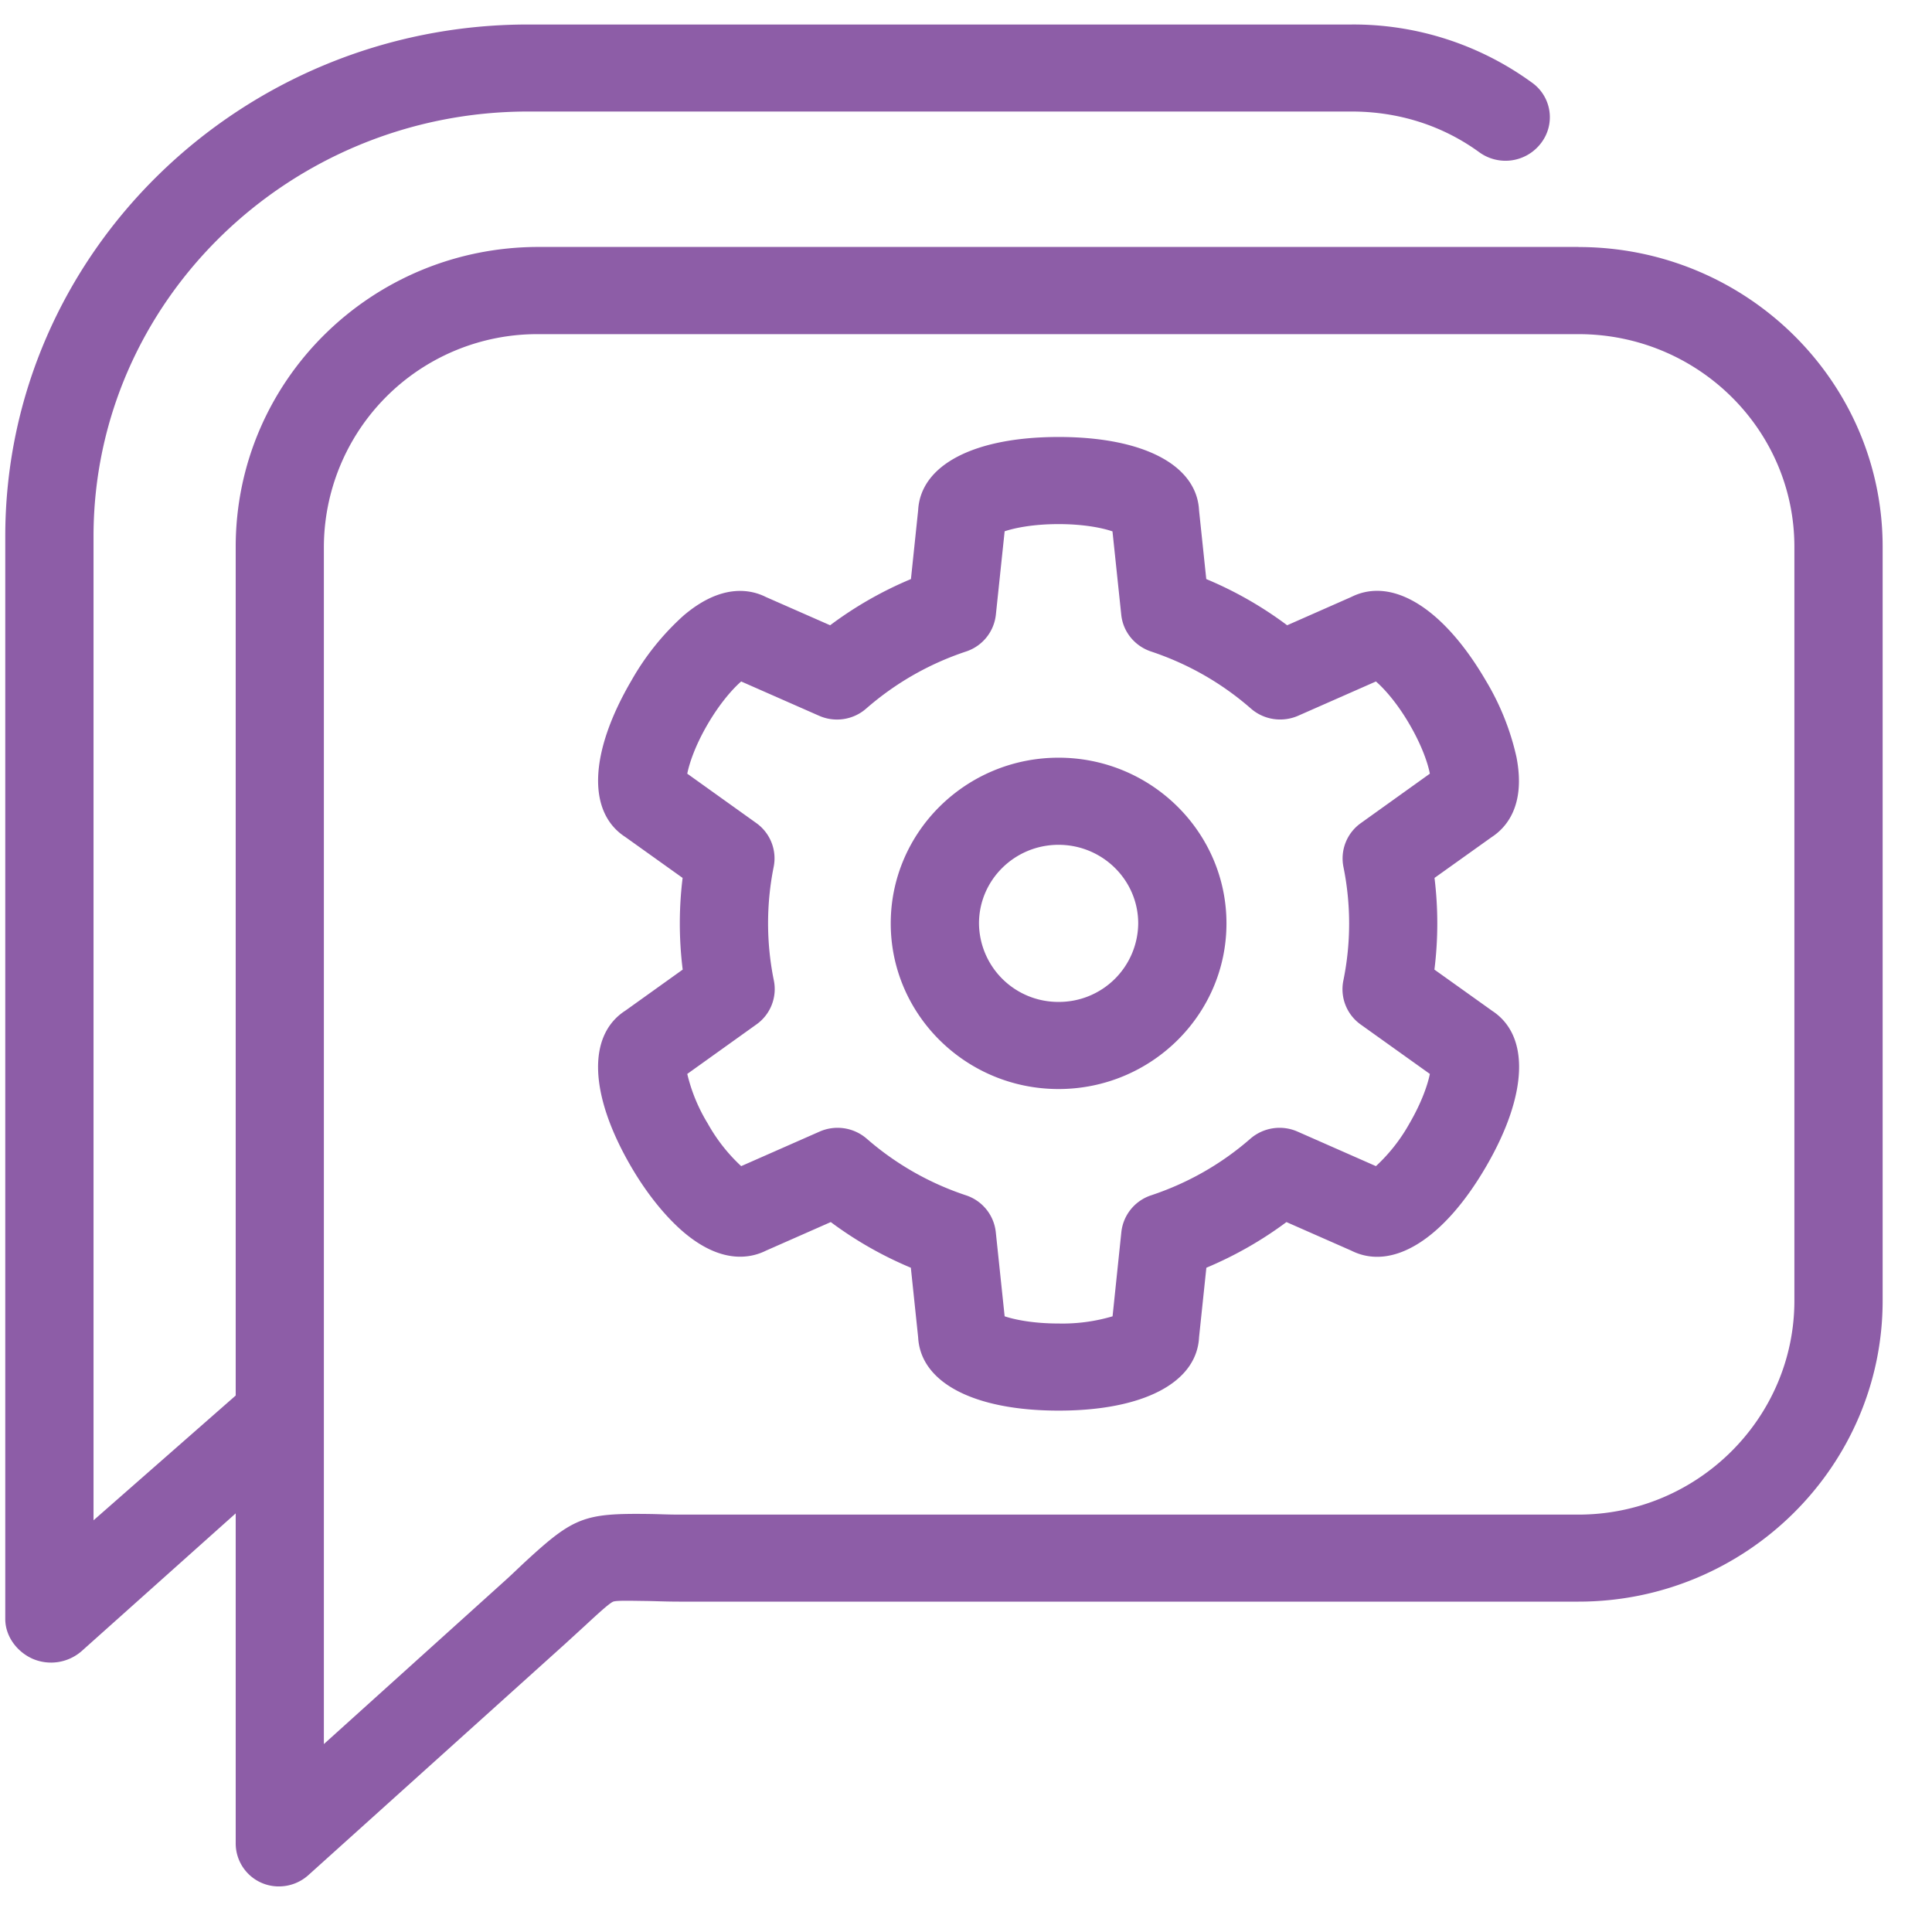 <svg width="22" height="22" fill="none" xmlns="http://www.w3.org/2000/svg"><path d="M12.054 8.628c-1.054 0-1.911.846-1.911 1.887 0 1.04.857 1.886 1.911 1.886s1.912-.846 1.912-1.886-.858-1.887-1.912-1.887Zm0 2.781a.902.902 0 0 1-.906-.894c0-.494.406-.895.906-.895s.907.401.907.895a.902.902 0 0 1-.907.894Zm4.93.096-.65-.464a4.246 4.246 0 0 0 .001-1.044l.65-.464c.165-.107.392-.358.283-.913a2.919 2.919 0 0 0-.35-.872c-.481-.824-1.065-1.184-1.531-.95l-.73.322a4.288 4.288 0 0 0-.921-.526l-.082-.78c-.025-.518-.633-.838-1.6-.838-.963 0-1.572.319-1.599.835l-.082.783a4.283 4.283 0 0 0-.92.526l-.73-.321c-.176-.089-.51-.157-.942.213a2.944 2.944 0 0 0-.59.736c-.482.823-.507 1.502-.069 1.784l.651.465a4.238 4.238 0 0 0 .001 1.044l-.651.466c-.439.281-.415.96.067 1.784.174.298.384.559.59.736.433.37.767.302.943.214l.737-.325c.282.21.587.384.912.52l.083.792c.027.516.636.835 1.6.835.966 0 1.574-.32 1.599-.837l.083-.79c.324-.136.63-.31.912-.52l.738.325c.466.235 1.05-.126 1.531-.95.483-.826.507-1.506.065-1.786Zm-1.686-1.633a3.238 3.238 0 0 1-.001 1.294.493.493 0 0 0 .197.5l.788.563c-.023.116-.09.32-.234.567a1.96 1.96 0 0 1-.38.483l-.892-.393a.507.507 0 0 0-.537.08c-.332.29-.713.506-1.13.645a.497.497 0 0 0-.34.419l-.1.959a2.008 2.008 0 0 1-.615.082c-.289 0-.5-.044-.614-.082l-.101-.96a.497.497 0 0 0-.34-.418 3.299 3.299 0 0 1-1.13-.645.507.507 0 0 0-.537-.08l-.892.393a1.964 1.964 0 0 1-.38-.484 1.941 1.941 0 0 1-.234-.566l.788-.564a.493.493 0 0 0 .198-.5 3.263 3.263 0 0 1-.002-1.294.493.493 0 0 0-.197-.498l-.787-.563c.023-.116.09-.32.234-.566.145-.247.29-.406.38-.484l.886.39c.18.08.39.048.537-.081.335-.292.717-.51 1.137-.65A.497.497 0 0 0 11.34 7l.1-.95c.113-.038.325-.082.614-.082s.501.044.614.083l.1.95c.02.193.153.356.34.418.42.14.803.358 1.137.65.148.129.358.16.538.081l.885-.39c.09.078.236.237.38.484.144.246.212.45.234.566l-.786.563a.493.493 0 0 0-.198.499Zm2.676-7.06H6.134c-1.91 0-3.45 1.53-3.45 3.415v9.664l-1.619 1.421V6.108C1.065 3.43 3.3 1.27 6.014 1.27h9.377c.527 0 1.031.155 1.457.466a.508.508 0 0 0 .702-.109.483.483 0 0 0-.105-.686 3.453 3.453 0 0 0-2.054-.662H6.014C2.746.279.06 2.883.06 6.108v12.328c0 .196.132.374.314.454a.53.53 0 0 0 .555-.088l1.755-1.569v3.752a.49.49 0 0 0 .492.496.502.502 0 0 0 .337-.13l2.92-2.63.235-.215c.14-.13.271-.25.315-.268.041-.015.214-.009.398-.007.099.002.214.007.35.007h10.243c1.91 0 3.464-1.542 3.464-3.427V6.227c0-1.885-1.554-3.414-3.464-3.414Zm2.459 11.999c0 1.338-1.103 2.436-2.459 2.436H7.73c-.13 0-.24-.006-.336-.007-.74-.01-.86.034-1.412.543-.065.06-.134.128-.221.207L3.688 19.86V6.227a2.43 2.43 0 0 1 2.447-2.422h11.84c1.355 0 2.458 1.084 2.458 2.422v8.584Z" fill="#8D5DA7"/></svg>